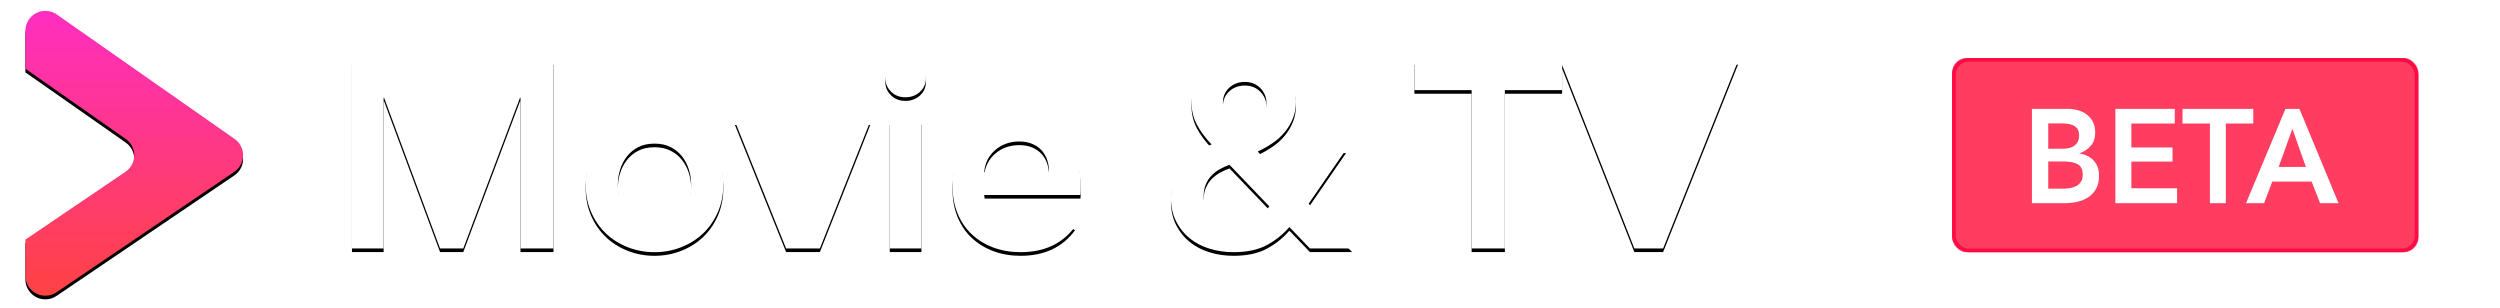 <?xml version="1.0" encoding="UTF-8"?>
<svg width="1378px" height="170px" viewBox="0 0 1378 170" version="1.1" xmlns="http://www.w3.org/2000/svg" xmlns:xlink="http://www.w3.org/1999/xlink">
    <!-- Generator: Sketch 47.1 (45422) - http://www.bohemiancoding.com/sketch -->
    <title>Artboard</title>
    <desc>Created with Sketch.</desc>
    <defs>
        <linearGradient x1="50%" y1="3.288%" x2="50%" y2="100%" id="linearGradient-1">
            <stop stop-color="#FF2EBE" offset="0%"></stop>
            <stop stop-color="#FF4343" offset="100%"></stop>
        </linearGradient>
        <path d="M14,132.071 L14,152 L14,152 C14,158.075 18.925,163 25,163 C27.2,163 29.35,162.34 31.171,161.106 L129.17,94.697 C134.199,91.289 135.513,84.449 132.105,79.42 C131.353,78.31 130.405,77.348 129.306,76.579 L31.308,7.989 L31.308,7.989 C26.33,4.505 19.472,5.716 15.988,10.693 C14.694,12.542 14,14.744 14,17.001 L14,17.001 L14,37.882 L69.289,76.579 C70.387,77.348 71.336,78.31 72.088,79.42 C75.496,84.449 74.182,91.289 69.152,94.697 L14,132.071 Z" id="path-2"></path>
        <filter x="-13.3%" y="-8.9%" width="126.7%" height="120.4%" filterUnits="objectBoundingBox" id="filter-3">
            <feOffset dx="0" dy="2" in="SourceAlpha" result="shadowOffsetOuter1"></feOffset>
            <feGaussianBlur stdDeviation="5" in="shadowOffsetOuter1" result="shadowBlurOuter1"></feGaussianBlur>
            <feColorMatrix values="0 0 0 0 0   0 0 0 0 0   0 0 0 0 0  0 0 0 0.59 0" type="matrix" in="shadowBlurOuter1"></feColorMatrix>
        </filter>
        <path d="M194,33.627 L222.641,33.627 L249.392,107.038 L249.828,107.038 L276.288,33.627 L305.074,33.627 L305.074,136.957 L286.901,136.957 L286.901,53.914 L286.61,53.914 L255.353,136.957 L242.559,136.957 L211.737,53.914 L211.446,53.914 L211.446,136.957 L194,136.957 L194,33.627 Z M322.811,101.638 C322.811,96.092 323.805,91.057 325.792,86.532 C327.779,82.008 330.468,78.141 333.861,74.93 C337.253,71.719 341.275,69.238 345.928,67.486 C350.58,65.735 355.523,64.859 360.757,64.859 C365.991,64.859 370.934,65.735 375.586,67.486 C380.239,69.238 384.261,71.719 387.653,74.93 C391.046,78.141 393.735,82.008 395.722,86.532 C397.709,91.057 398.703,96.092 398.703,101.638 C398.703,107.184 397.709,112.243 395.722,116.816 C393.735,121.389 391.046,125.305 387.653,128.565 C384.261,131.824 380.239,134.378 375.586,136.227 C370.934,138.076 365.991,139 360.757,139 C355.523,139 350.58,138.076 345.928,136.227 C341.275,134.378 337.253,131.824 333.861,128.565 C330.468,125.305 327.779,121.389 325.792,116.816 C323.805,112.243 322.811,107.184 322.811,101.638 Z M340.548,101.638 C340.548,104.362 340.96,107.086 341.784,109.811 C342.608,112.535 343.844,114.968 345.492,117.108 C347.139,119.249 349.223,121 351.743,122.362 C354.263,123.724 357.268,124.405 360.757,124.405 C364.246,124.405 367.251,123.724 369.771,122.362 C372.291,121 374.375,119.249 376.022,117.108 C377.67,114.968 378.906,112.535 379.73,109.811 C380.554,107.086 380.966,104.362 380.966,101.638 C380.966,98.913 380.554,96.214 379.73,93.538 C378.906,90.862 377.67,88.454 376.022,86.314 C374.375,84.173 372.291,82.446 369.771,81.132 C367.251,79.819 364.246,79.162 360.757,79.162 C357.268,79.162 354.263,79.819 351.743,81.132 C349.223,82.446 347.139,84.173 345.492,86.314 C343.844,88.454 342.608,90.862 341.784,93.538 C340.96,96.214 340.548,98.913 340.548,101.638 Z M405.1,66.903 L424.145,66.903 L442.464,117.984 L442.754,117.984 L461.218,66.903 L479.682,66.903 L451.914,136.957 L433.304,136.957 L405.1,66.903 Z M490.441,66.903 L507.887,66.903 L507.887,136.957 L490.441,136.957 L490.441,66.903 Z M487.969,43.114 C487.969,40.292 489.011,37.835 491.095,35.743 C493.179,33.651 495.82,32.605 499.018,32.605 C502.217,32.605 504.907,33.603 507.087,35.597 C509.268,37.592 510.359,40.097 510.359,43.114 C510.359,46.13 509.268,48.635 507.087,50.63 C504.907,52.624 502.217,53.622 499.018,53.622 C495.82,53.622 493.179,52.576 491.095,50.484 C489.011,48.392 487.969,45.935 487.969,43.114 Z M578.253,94.924 C578.253,92.686 577.938,90.546 577.308,88.503 C576.678,86.459 575.685,84.659 574.328,83.103 C572.971,81.546 571.251,80.305 569.167,79.381 C567.083,78.457 564.636,77.995 561.825,77.995 C556.591,77.995 552.157,79.576 548.522,82.738 C544.888,85.9 542.876,89.962 542.489,94.924 L578.253,94.924 Z M595.7,102.805 L595.7,105.141 C595.7,105.919 595.651,106.697 595.554,107.476 L542.489,107.476 C542.683,110.005 543.337,112.316 544.451,114.408 C545.566,116.5 547.044,118.3 548.886,119.808 C550.727,121.316 552.811,122.508 555.137,123.384 C557.463,124.259 559.886,124.697 562.406,124.697 C566.768,124.697 570.451,123.895 573.456,122.289 C576.46,120.684 578.932,118.47 580.87,115.649 L592.501,124.989 C585.62,134.33 575.637,139 562.552,139 C557.124,139 552.133,138.149 547.577,136.446 C543.022,134.743 539.072,132.335 535.728,129.222 C532.384,126.108 529.767,122.289 527.877,117.765 C525.987,113.241 525.042,108.108 525.042,102.368 C525.042,96.724 525.987,91.592 527.877,86.97 C529.767,82.349 532.36,78.408 535.656,75.149 C538.951,71.889 542.852,69.359 547.359,67.559 C551.866,65.759 556.736,64.859 561.97,64.859 C566.817,64.859 571.299,65.662 575.418,67.268 C579.538,68.873 583.1,71.257 586.104,74.419 C589.109,77.581 591.459,81.522 593.155,86.241 C594.852,90.959 595.7,96.481 595.7,102.805 Z M721.313,112.292 L745.301,136.957 L722.04,136.957 L710.7,125.135 C707.307,129.124 703.188,132.432 698.342,135.059 C693.496,137.686 687.341,139 679.878,139 C675.322,139 670.961,138.368 666.793,137.103 C662.625,135.838 658.967,133.941 655.817,131.411 C652.667,128.881 650.147,125.743 648.257,121.997 C646.366,118.251 645.422,113.897 645.422,108.935 C645.422,105.141 646.052,101.711 647.312,98.646 C648.572,95.581 650.243,92.832 652.327,90.4 C654.411,87.968 656.786,85.876 659.451,84.124 C662.117,82.373 664.903,80.865 667.811,79.6 C664.419,76.097 661.729,72.473 659.742,68.727 C657.755,64.981 656.762,60.87 656.762,56.395 C656.762,52.016 657.61,48.222 659.306,45.011 C661.002,41.8 663.231,39.149 665.994,37.057 C668.756,34.965 671.857,33.432 675.298,32.459 C678.739,31.486 682.252,31 685.839,31 C689.522,31 693.084,31.511 696.524,32.532 C699.965,33.554 702.994,35.111 705.611,37.203 C708.228,39.295 710.336,41.922 711.935,45.084 C713.535,48.246 714.334,51.919 714.334,56.103 C714.334,59.411 713.777,62.451 712.662,65.224 C711.548,67.997 710.045,70.527 708.155,72.814 C706.265,75.1 704.036,77.119 701.468,78.87 C698.899,80.622 696.161,82.178 693.253,83.541 L710.118,101.2 L722.04,82.373 L741.957,82.373 L721.313,112.292 Z M686.129,45.157 C682.737,45.157 679.878,46.227 677.552,48.368 C675.225,50.508 674.062,53.281 674.062,56.686 C674.062,59.605 674.862,62.427 676.461,65.151 C678.061,67.876 680.314,70.551 683.222,73.178 C685.257,72.303 687.171,71.33 688.964,70.259 C690.758,69.189 692.333,67.973 693.689,66.611 C695.046,65.249 696.113,63.741 696.888,62.086 C697.663,60.432 698.051,58.632 698.051,56.686 C698.051,53.573 696.936,50.873 694.707,48.586 C692.478,46.3 689.619,45.157 686.129,45.157 Z M677.697,90.838 C675.759,91.519 673.941,92.346 672.245,93.319 C670.549,94.292 669.047,95.459 667.738,96.822 C666.43,98.184 665.388,99.814 664.612,101.711 C663.837,103.608 663.449,105.773 663.449,108.205 C663.449,110.735 663.958,113.022 664.976,115.065 C665.994,117.108 667.326,118.811 668.974,120.173 C670.622,121.535 672.463,122.581 674.499,123.311 C676.534,124.041 678.521,124.405 680.459,124.405 C684.724,124.405 688.359,123.481 691.363,121.632 C694.368,119.784 697.13,117.157 699.65,113.751 L677.697,90.838 Z M811.161,49.681 L779.612,49.681 L779.612,33.627 L861.028,33.627 L861.028,49.681 L829.479,49.681 L829.479,136.957 L811.161,136.957 L811.161,49.681 Z M860.156,33.627 L880.655,33.627 L909.005,113.168 L909.587,113.168 L938.228,33.627 L958,33.627 L916.711,136.957 L900.864,136.957 L860.156,33.627 Z" id="path-4"></path>
        <filter x="-2.1%" y="-13.0%" width="104.2%" height="129.6%" filterUnits="objectBoundingBox" id="filter-5">
            <feOffset dx="0" dy="2" in="SourceAlpha" result="shadowOffsetOuter1"></feOffset>
            <feGaussianBlur stdDeviation="5" in="shadowOffsetOuter1" result="shadowBlurOuter1"></feGaussianBlur>
            <feColorMatrix values="0 0 0 0 0   0 0 0 0 0   0 0 0 0 0  0 0 0 0.592 0" type="matrix" in="shadowBlurOuter1"></feColorMatrix>
        </filter>
        <rect id="path-6" x="0" y="0" width="257" height="107" rx="8"></rect>
    </defs>
    <g id="Page-1" stroke="none" stroke-width="1" fill="none" fill-rule="evenodd">
        <g id="Artboard">
            <g id="Combined-Shape">
                <use fill="black" fill-opacity="1" filter="url(#filter-3)" xlink:href="#path-2"></use>
                <use fill="url(#linearGradient-1)" fill-rule="evenodd" xlink:href="#path-2"></use>
            </g>
            <g id="Movie-&amp;-TV">
                <use fill="black" fill-opacity="1" filter="url(#filter-5)" xlink:href="#path-4"></use>
                <use fill="#FFFFFF" fill-rule="evenodd" xlink:href="#path-4"></use>
            </g>
            <g id="Group-2" transform="translate(1076, 32)">
                <g id="Rectangle">
                    <use fill="#FF3D61" fill-rule="evenodd" xlink:href="#path-6"></use>
                    <rect stroke="#FF0A45" stroke-width="2" x="1" y="1" width="255" height="105" rx="8"></rect>
                </g>
                <path d="M44,28 L63.526,28 C65.412,28 67.275,28.233 69.115,28.698 C70.954,29.163 72.593,29.922 74.032,30.975 C75.47,32.027 76.637,33.386 77.533,35.051 C78.43,36.716 78.878,38.723 78.878,41.073 C78.878,44.011 78.076,46.435 76.472,48.345 C74.869,50.254 72.77,51.625 70.176,52.458 L70.176,52.605 C73.336,53.045 75.93,54.318 77.958,56.424 C79.986,58.529 81,61.345 81,64.87 C81,67.71 80.458,70.097 79.373,72.031 C78.288,73.965 76.861,75.52 75.093,76.695 C73.324,77.87 71.296,78.715 69.009,79.229 C66.721,79.743 64.398,80 62.04,80 L44,80 L44,28 Z M53,50 L60.9,50 C63.863,50 66.12,49.366 67.672,48.098 C69.224,46.83 70,45.029 70,42.696 C70,40.261 69.201,38.536 67.602,37.522 C66.003,36.507 63.51,36 60.124,36 L53,36 L53,50 Z M53,72 L60.923,72 C62.044,72 63.26,71.915 64.568,71.745 C65.877,71.575 67.081,71.223 68.179,70.689 C69.277,70.155 70.189,69.379 70.913,68.359 C71.638,67.34 72,65.981 72,64.282 C72,61.563 71.112,59.67 69.336,58.602 C67.56,57.534 64.872,57 61.273,57 L53,57 L53,72 Z M90,28 L122.743,28 L122.743,36.079 L98.797,36.079 L98.797,49.299 L121.487,49.299 L121.487,57.085 L98.797,57.085 L98.797,71.774 L124,71.774 L124,80 L90,80 L90,28 Z M142.113,36.079 L127,36.079 L127,28 L166,28 L166,36.079 L150.887,36.079 L150.887,80 L142.113,80 L142.113,36.079 Z M183.756,28 L191.456,28 L213,80 L202.828,80 L198.166,68.102 L176.481,68.102 L171.96,80 L162,80 L183.756,28 Z M195,60 L187.568,39 L180,60 L195,60 Z" id="BETA" fill="#FFFFFF"></path>
            </g>
        </g>
    </g>
</svg>